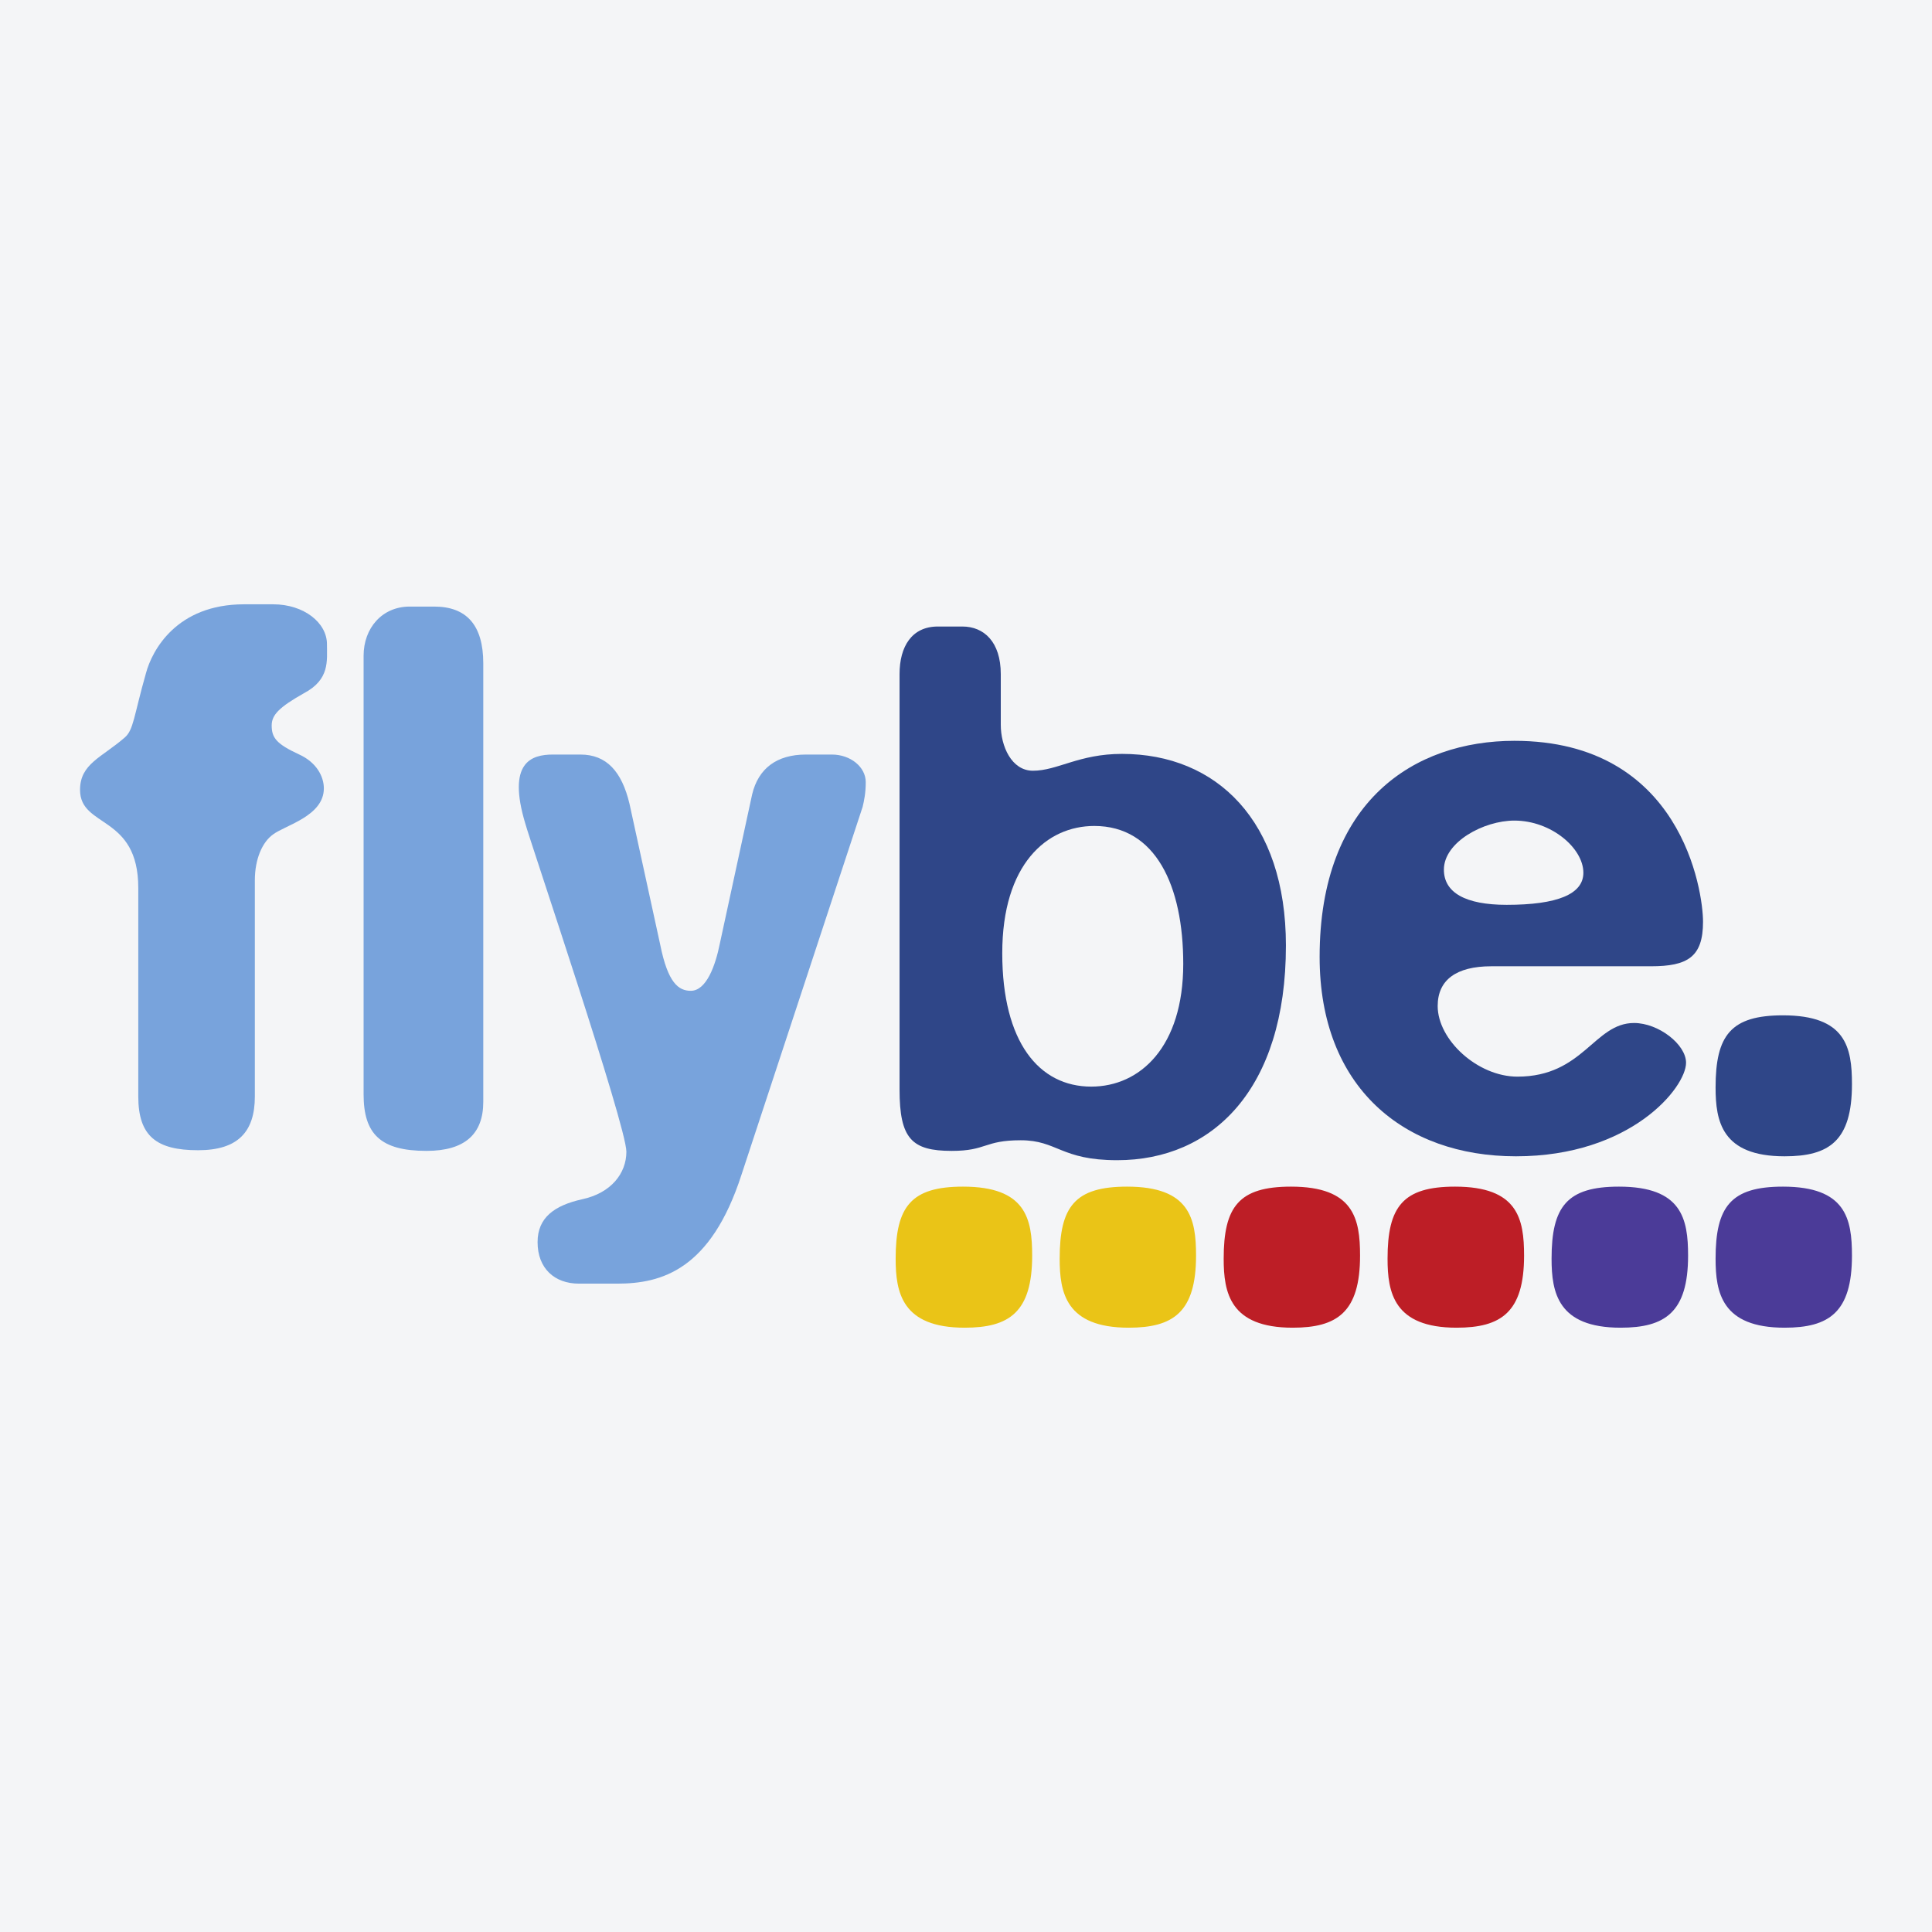 <?xml version="1.0" encoding="UTF-8"?>
<svg xmlns="http://www.w3.org/2000/svg" xmlns:xlink="http://www.w3.org/1999/xlink" width="56pt" height="56pt" viewBox="0 0 56 56" version="1.1">
<g id="surface1">
<rect x="0" y="0" width="56" height="56" style="fill:rgb(95.667%,95.776%,96.776%);fill-opacity:1;stroke:none;"/>
<path style=" stroke:none;fill-rule:evenodd;fill:rgb(18.427%,27.722%,53.503%);fill-opacity:1;" d="M 26.074 19.539 C 26.074 18.738 26.43 18.16 27.184 18.16 L 27.895 18.16 C 28.52 18.16 29.008 18.605 29.008 19.539 L 29.008 21.008 C 29.008 21.629 29.32 22.34 29.941 22.34 C 30.652 22.34 31.273 21.852 32.52 21.852 C 35.273 21.852 37.273 23.805 37.273 27.406 C 37.273 31.582 35.141 33.629 32.383 33.629 C 30.742 33.629 30.652 33.051 29.586 33.051 C 28.52 33.051 28.605 33.359 27.586 33.359 C 26.43 33.359 26.074 33.008 26.074 31.582 Z M 31.629 31.496 C 33.051 31.496 34.297 30.34 34.297 27.938 C 34.297 25.672 33.496 23.941 31.719 23.941 C 30.34 23.941 29.051 25.051 29.051 27.629 C 29.051 30.207 30.117 31.496 31.629 31.496 "/>
<path style=" stroke:none;fill-rule:evenodd;fill:rgb(18.427%,27.722%,53.503%);fill-opacity:1;" d="M 47.852 28.008 L 43.227 28.008 C 42.207 28.008 41.672 28.406 41.672 29.16 C 41.672 30.141 42.828 31.207 43.984 31.207 C 45.895 31.207 46.207 29.652 47.363 29.652 C 48.074 29.652 48.871 30.273 48.871 30.805 C 48.871 31.52 47.273 33.516 43.941 33.516 C 40.695 33.516 38.25 31.52 38.25 27.738 C 38.25 23.207 41.008 21.473 43.895 21.473 C 48.738 21.473 49.363 25.828 49.363 26.719 C 49.363 27.738 48.918 28.008 47.852 28.008 Z M 43.672 26.227 C 45.141 26.227 45.895 25.918 45.895 25.297 C 45.895 24.586 44.965 23.785 43.895 23.785 C 43.008 23.785 41.852 24.406 41.852 25.207 C 41.852 25.871 42.473 26.227 43.672 26.227 "/>
<path style=" stroke:none;fill-rule:evenodd;fill:rgb(18.427%,27.722%,53.503%);fill-opacity:1;" d="M 51.727 33.516 C 49.902 33.516 49.727 32.496 49.727 31.52 C 49.727 30.008 50.168 29.43 51.68 29.43 C 53.504 29.43 53.68 30.359 53.68 31.426 C 53.68 33.074 53.016 33.516 51.727 33.516 "/>
<path style=" stroke:none;fill-rule:evenodd;fill:rgb(46.976%,63.98%,86.217%);fill-opacity:1;" d="M 7.387 25.516 L 7.387 31.781 C 7.387 32.805 6.898 33.34 5.742 33.34 C 4.543 33.34 4.008 32.938 4.008 31.781 L 4.008 25.738 C 4.008 23.605 2.32 24.008 2.32 22.895 C 2.32 22.141 2.941 21.961 3.609 21.383 C 3.875 21.16 3.875 20.762 4.23 19.516 C 4.406 18.852 5.117 17.516 7.074 17.516 L 7.918 17.516 C 8.809 17.516 9.477 18.051 9.477 18.672 C 9.477 19.16 9.562 19.695 8.809 20.094 C 8.098 20.496 7.875 20.719 7.875 21.027 C 7.875 21.383 8.008 21.562 8.676 21.871 C 9.164 22.094 9.387 22.496 9.387 22.852 C 9.387 23.652 8.273 23.918 7.918 24.184 C 7.605 24.406 7.387 24.895 7.387 25.516 "/>
<path style=" stroke:none;fill-rule:evenodd;fill:rgb(46.976%,63.98%,86.217%);fill-opacity:1;" d="M 14.008 19.227 L 14.008 31.938 C 14.008 32.871 13.473 33.359 12.363 33.359 C 11.031 33.359 10.539 32.871 10.539 31.719 L 10.539 19.008 C 10.539 18.207 11.074 17.582 11.875 17.582 L 12.586 17.582 C 13.52 17.582 14.008 18.117 14.008 19.227 "/>
<path style=" stroke:none;fill-rule:evenodd;fill:rgb(46.976%,63.98%,86.217%);fill-opacity:1;" d="M 16.027 21.871 L 16.824 21.871 C 17.582 21.871 18.023 22.363 18.246 23.297 L 19.137 27.383 C 19.359 28.492 19.668 28.719 20.023 28.719 C 20.469 28.719 20.734 28.008 20.867 27.34 L 21.801 23.027 C 21.98 22.273 22.516 21.871 23.359 21.871 L 24.113 21.871 C 24.648 21.871 25.094 22.227 25.094 22.672 C 25.094 22.984 25.047 23.207 25.004 23.387 L 21.492 34.051 C 20.602 36.805 19.18 37.207 17.891 37.207 L 16.781 37.207 C 16.07 37.207 15.582 36.762 15.582 36.004 C 15.582 35.293 16.07 34.941 16.871 34.762 C 17.715 34.582 18.156 34.008 18.156 33.383 C 18.156 32.629 15.359 24.363 15.227 23.875 C 14.691 22.094 15.402 21.871 16.027 21.871 "/>
<path style=" stroke:none;fill-rule:evenodd;fill:rgb(91.763%,76.625%,9.286%);fill-opacity:1;" d="M 27.961 38.484 C 26.141 38.484 25.961 37.461 25.961 36.484 C 25.961 34.973 26.406 34.395 27.914 34.395 C 29.738 34.395 29.918 35.328 29.918 36.395 C 29.918 38.039 29.25 38.484 27.961 38.484 "/>
<path style=" stroke:none;fill-rule:evenodd;fill:rgb(91.763%,76.625%,9.286%);fill-opacity:1;" d="M 32.715 38.484 C 30.891 38.484 30.715 37.461 30.715 36.484 C 30.715 34.973 31.156 34.395 32.668 34.395 C 34.492 34.395 34.668 35.328 34.668 36.395 C 34.668 38.039 34.004 38.484 32.715 38.484 "/>
<path style=" stroke:none;fill-rule:evenodd;fill:rgb(73.952%,11.739%,14.914%);fill-opacity:1;" d="M 37.469 38.484 C 35.645 38.484 35.469 37.461 35.469 36.484 C 35.469 34.973 35.91 34.395 37.422 34.395 C 39.242 34.395 39.422 35.328 39.422 36.395 C 39.422 38.039 38.754 38.484 37.469 38.484 "/>
<path style=" stroke:none;fill-rule:evenodd;fill:rgb(73.952%,11.739%,14.914%);fill-opacity:1;" d="M 42.219 38.484 C 40.398 38.484 40.219 37.461 40.219 36.484 C 40.219 34.973 40.664 34.395 42.176 34.395 C 43.996 34.395 44.176 35.328 44.176 36.395 C 44.176 38.039 43.508 38.484 42.219 38.484 "/>
<path style=" stroke:none;fill-rule:evenodd;fill:rgb(29.543%,23.154%,59.497%);fill-opacity:1;" d="M 46.973 38.484 C 45.152 38.484 44.973 37.461 44.973 36.484 C 44.973 34.973 45.418 34.395 46.926 34.395 C 48.75 34.395 48.93 35.328 48.93 36.395 C 48.93 38.039 48.262 38.484 46.973 38.484 "/>
<path style=" stroke:none;fill-rule:evenodd;fill:rgb(29.543%,23.154%,59.497%);fill-opacity:1;" d="M 51.727 38.484 C 49.902 38.484 49.727 37.461 49.727 36.484 C 49.727 34.973 50.168 34.395 51.68 34.395 C 53.504 34.395 53.68 35.328 53.68 36.395 C 53.68 38.039 53.016 38.484 51.727 38.484 "/>
</g>
</svg>
